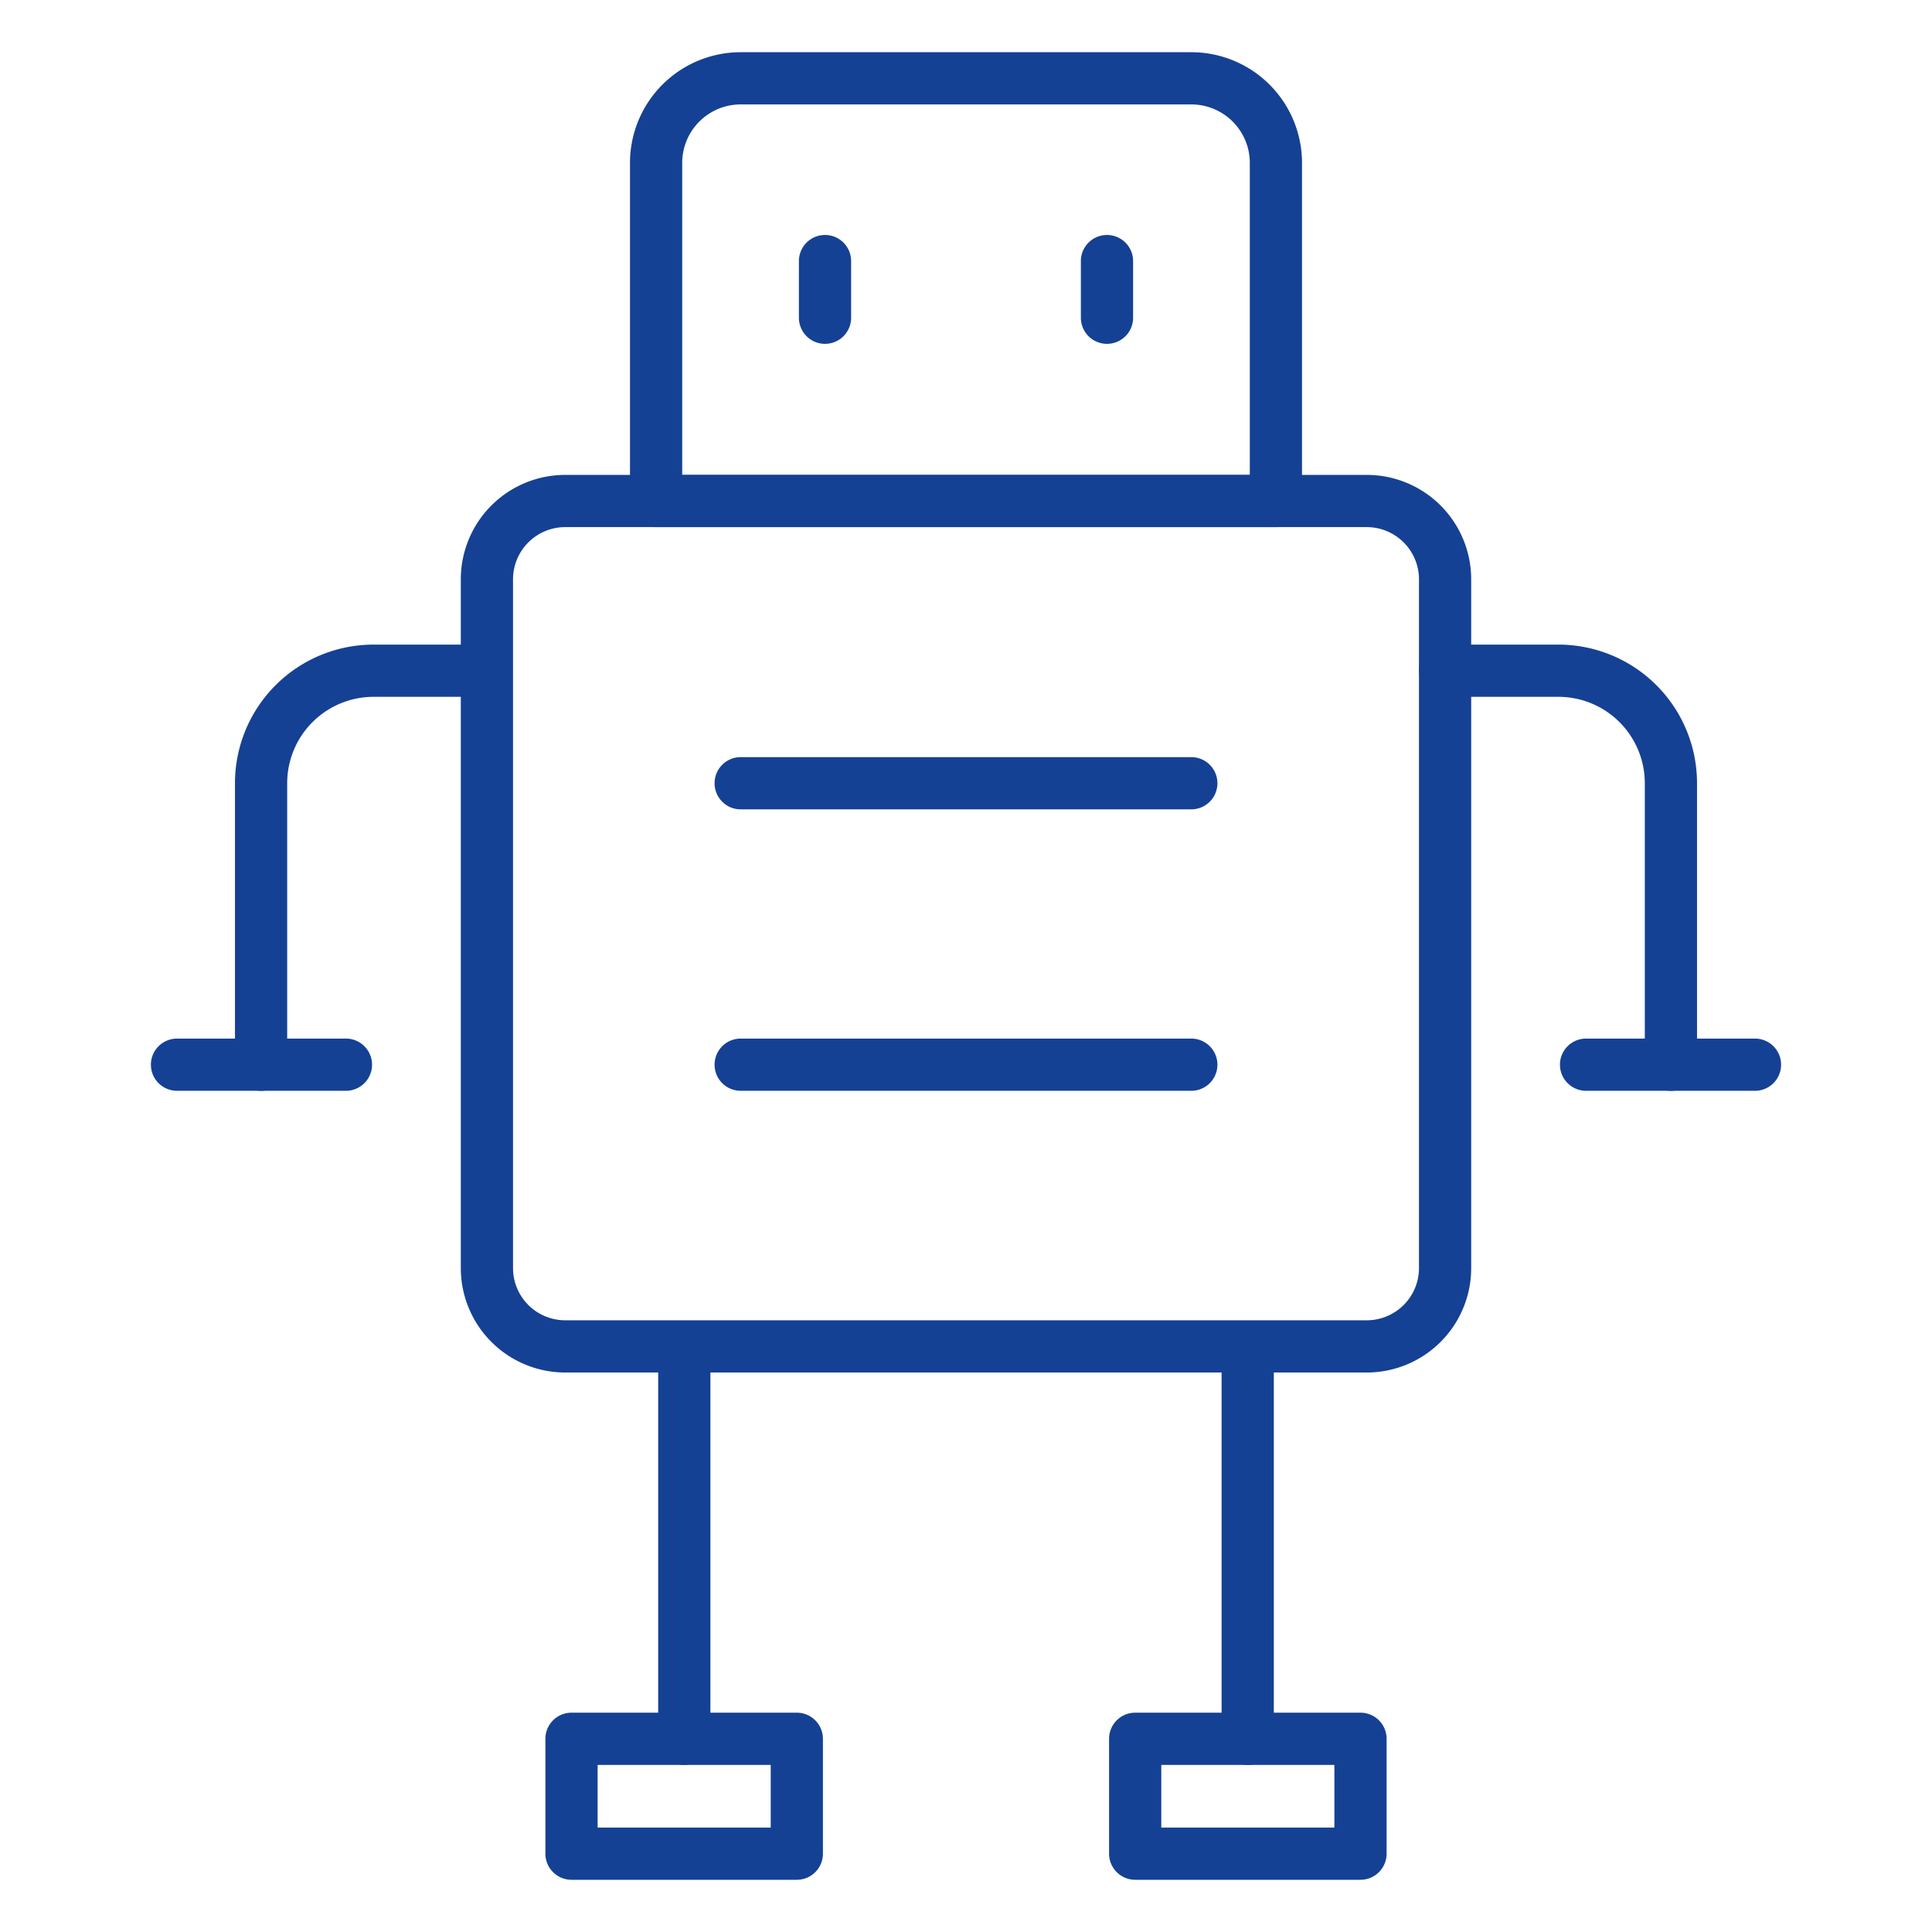 <svg xmlns="http://www.w3.org/2000/svg" version="1.1" xmlns:xlink="http://www.w3.org/1999/xlink" width="512" height="512" x="0" y="0" viewBox="0 0 74 74" style="enable-background:new 0 0 512 512" xml:space="preserve"><g><path d="M52.35 52.57h-30.7a4 4 0 0 1-4-4V22.19a4 4 0 0 1 4-4h30.7a4 4 0 0 1 4 4v26.38a4 4 0 0 1-4 4zm-30.7-32.38a2 2 0 0 0-2 2v26.38a2 2 0 0 0 2 2h30.7a2 2 0 0 0 2-2V22.19a2 2 0 0 0-2-2z" fill="#154194" opacity="1" data-original="#000000"></path><path d="M47.79 67.6a1 1 0 0 1-1-1v-15a1 1 0 0 1 2 0v15a1 1 0 0 1-1 1z" fill="#154194" opacity="1" data-original="#000000"></path><path d="M52.11 72h-8.63a1 1 0 0 1-1-1v-4.4a1 1 0 0 1 1-1h8.63a1 1 0 0 1 1 1V71a1 1 0 0 1-1 1zm-7.63-2h6.63v-2.4h-6.63zM26.21 67.6a1 1 0 0 1-1-1v-15a1 1 0 0 1 2 0v15a1 1 0 0 1-1 1z" fill="#154194" opacity="1" data-original="#000000"></path><path d="M30.52 72h-8.63a1 1 0 0 1-1-1v-4.4a1 1 0 0 1 1-1h8.63a1 1 0 0 1 1 1V71a1 1 0 0 1-1 1zm-7.63-2h6.63v-2.4h-6.63zM64 41.78a1 1 0 0 1-1-1V30a3.31 3.31 0 0 0-3.31-3.31h-4.34a1 1 0 0 1 0-2h4.32A5.31 5.31 0 0 1 65 30v10.8a1 1 0 0 1-1 .98z" fill="#154194" opacity="1" data-original="#000000"></path><path d="M67.22 41.78h-6.47a1 1 0 0 1 0-2h6.47a1 1 0 0 1 0 2zM10 41.78a1 1 0 0 1-1-1V30a5.31 5.31 0 0 1 5.31-5.31h4.32a1 1 0 0 1 0 2h-4.3A3.31 3.31 0 0 0 11 30v10.8a1 1 0 0 1-1 .98z" fill="#154194" opacity="1" data-original="#000000"></path><path d="M13.25 41.78H6.78a1 1 0 0 1 0-2h6.47a1 1 0 0 1 0 2zM31.6 13.17a1 1 0 0 1-1-1V10a1 1 0 0 1 2 0v2.15a1 1 0 0 1-1 1.02zM42.4 13.17a1 1 0 0 1-1-1V10a1 1 0 0 1 2 0v2.15a1 1 0 0 1-1 1.02zM45.63 31H28.37a1 1 0 0 1 0-2h17.26a1 1 0 0 1 0 2zM45.63 41.78H28.37a1 1 0 0 1 0-2h17.26a1 1 0 0 1 0 2z" fill="#154194" opacity="1" data-original="#000000"></path><path d="M48.87 20.19H25.13a1 1 0 0 1-1-1V6.24A4.24 4.24 0 0 1 28.37 2h17.26a4.24 4.24 0 0 1 4.24 4.24v13a1 1 0 0 1-1 .95zm-22.74-2h21.74v-12A2.24 2.24 0 0 0 45.63 4H28.37a2.24 2.24 0 0 0-2.24 2.24z" fill="#154194" opacity="1" data-original="#000000"></path></g></svg>